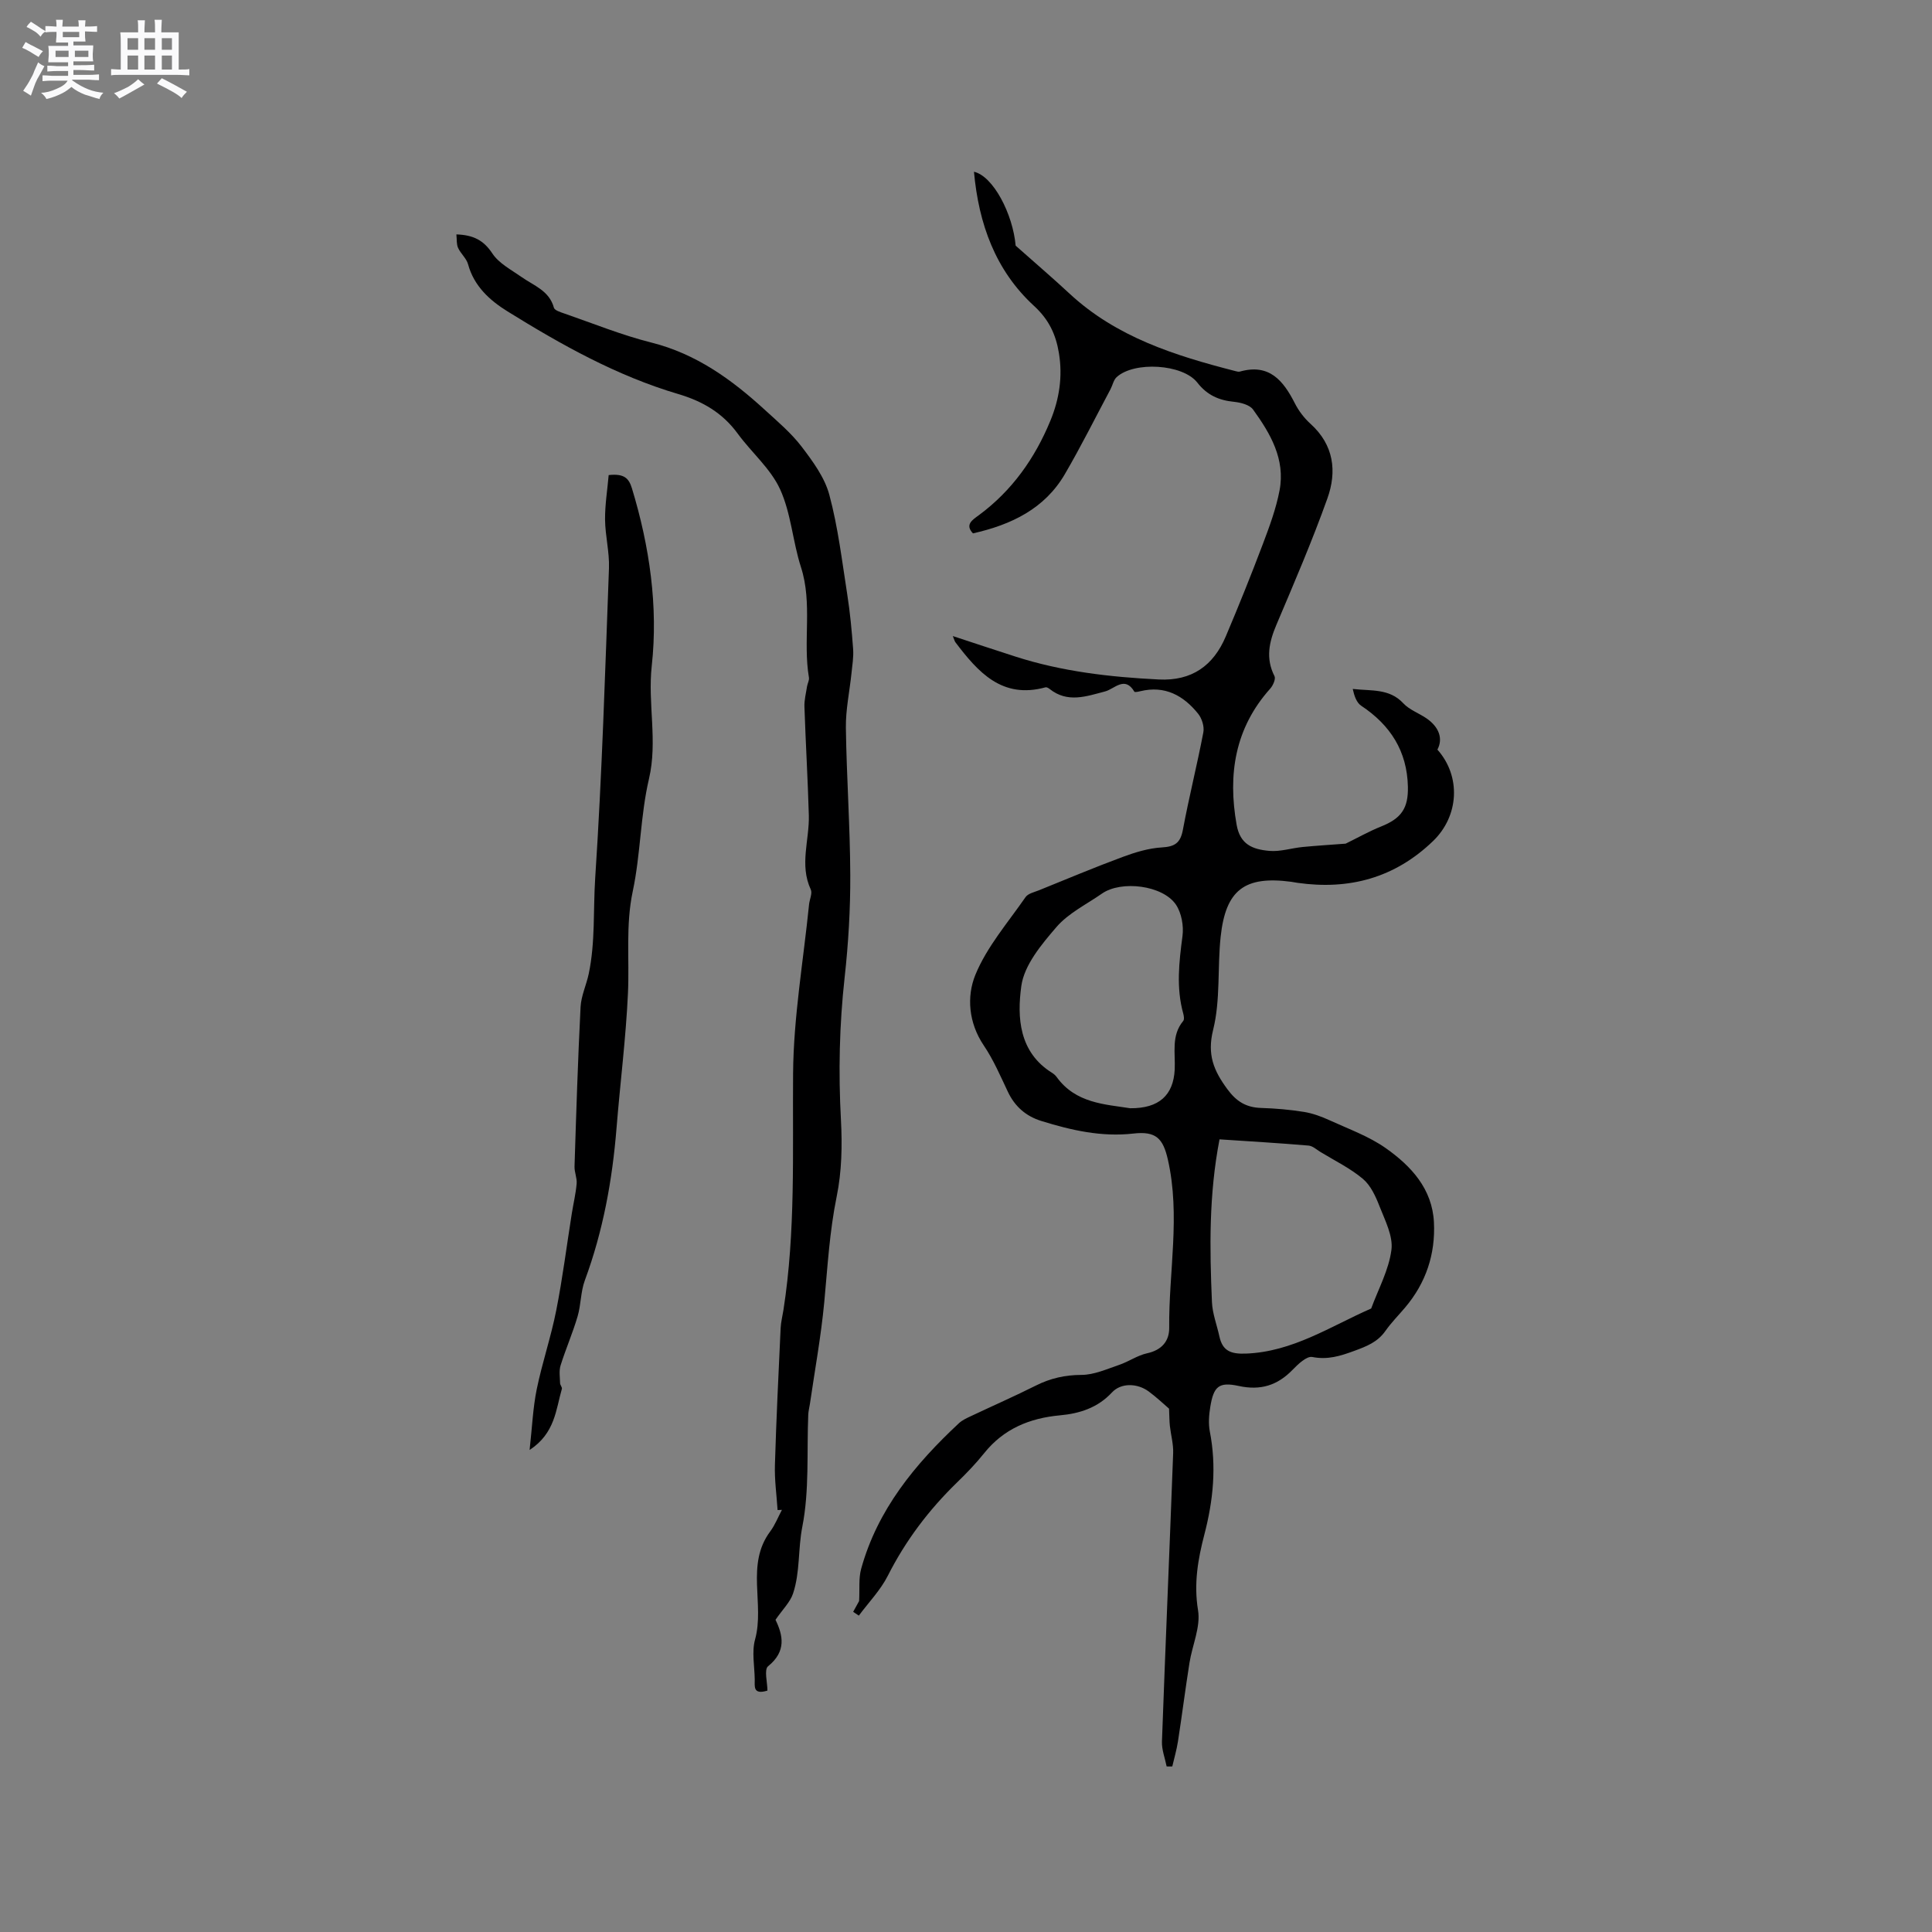 <svg enable-background="new 0 0 400 400" viewBox="0 0 400 400" xmlns="http://www.w3.org/2000/svg"><rect x="0" y="0" width="400" height="400" fill="#808080" stroke="none"/><path d="m6.8 9.5c.6.3 1.3.7 2.1 1.1-.4.4-.7.8-.9 1.2-.7-.4-1.3-.8-1.8-1.1s-1.1-.6-1.6-.8c.2-.4.5-.8.7-1.2.4.2.8.5 1.5.8zm.9 6.9c-.3.6-.5 1.1-.7 1.7s-.4 1.1-.6 1.7c-.6-.4-1.1-.7-1.6-1 .7-1 1.2-1.8 1.5-2.4.3-.5.6-1.1.8-1.7.3-.6.5-1.2.8-1.8.3.3.8.6 1.3.8-.7 1.3-1.2 2.2-1.5 2.7zm.1-11c.4.3 1 .7 1.7 1.1-.5.2-.8.6-1.1 1.1-.5-.6-1-1-1.4-1.2s-.9-.6-1.5-.8c.2-.4.5-.7.9-1.1.5.3.9.6 1.4.9zm10.5 13.1c1 .4 2 .6 3.1.7-.4.4-.7.8-.8 1.3-.9-.2-1.9-.6-3-.9-1-.4-2-.9-2.8-1.6-.5.4-1.1.9-1.9 1.3s-1.9.9-3.3 1.2c-.1-.3-.5-.8-1.1-1.3 1 0 2.1-.3 3.2-.8 1.2-.5 1.9-1 2.3-1.7h-3.2c-.4 0-1 0-2 .1v-1.2c1 0 1.7.1 2 .1h3.3v-1h-2.3c-.2 0-.9 0-2 .1v-1.2c1.2 0 1.9.1 2 .1h2.3v-.8h-4.1c0-.7.1-1.2.1-1.6 0-.5 0-1.1-.1-1.8h4.1v-.7h-2.5c0-.6.1-1.1.1-1.6v-.6h-.5c-.4 0-1 0-1.8.1v-1.3c1.2 0 1.9.1 2.1.1h.2c0-.3 0-.8-.1-1.4h1.4c0 .6-.1 1-.1 1.4h3.4c0-.4 0-.8-.1-1.3h1.5c0 .4-.1.9-.1 1.3.7 0 1.5 0 2.5-.1v1.2c-1 0-1.8-.1-2.5-.1v.6c0 .3 0 .8.1 1.5h-2.5v.8h4.1c0 .7-.1 1.3-.1 1.8s0 1 .1 1.5h-4.1v.8h1.4c.8 0 1.8 0 2.9-.1v1.2c-1 0-1.9-.1-2.8-.1h-1.5v1h3.2c.3 0 1 0 2.1-.1v1.2c-1.1 0-1.8-.1-2.1-.1h-3.4l-.1.1c1.4 1 2.4 1.5 3.4 1.9zm-4.1-6.7v-1.3h-2.7v1.3zm2.2-4.1v-1.1h-3.4v1.1zm1.9 4.1v-1.3h-2.8v1.3z" fill="#fafafb"/><path d="m37 6.7v2.3 5.4c1 0 1.8 0 2.2-.1v1.3c-.6 0-1.5-.1-2.5-.1h-11.9c-.7 0-1.3 0-1.8.1v-1.3c.5 0 1.1.1 2 .1v-5.2c0-1 0-1.8-.1-2.5h3.7c0-1.3 0-2.1-.1-2.5h1.5c0 .4-.1 1.3-.1 2.5h2.2c0-1.2 0-2.1-.1-2.6h1.5c0 .4-.1 1.3-.1 2.6zm-12.3 13.7c-.3-.4-.7-.8-1.1-1.1 1.1-.4 2.1-.9 2.9-1.3.8-.5 1.5-1 2.1-1.6.4.4.9.8 1.3 1.1-2.5 1.4-4.2 2.4-5.2 2.9zm3.9-10.1v-2.4h-2.2v2.4zm0 4.1v-2.9h-2.2v2.9zm3.5-4.1v-2.4h-2.2v2.4zm0 4.1v-2.9h-2.2v2.9zm.4 2.9 1-1.1c.6.3 1.4.7 2.5 1.3s2 1.1 2.7 1.5c-.4.4-.8.8-1.1 1.3-.8-.8-2.5-1.7-5.1-3zm3.1-7v-2.4h-2.1v2.4zm0 4.1v-2.9h-2.1v2.9z" fill="#fafafb"/><g fill="#000001"><path d="m241.54 365.72c-.34-1.72-1.03-3.45-.97-5.16.72-19.9 1.58-39.8 2.32-59.7.07-1.87-.47-3.75-.68-5.63-.11-1.04-.1-2.1-.17-3.58-1.13-.97-2.59-2.37-4.21-3.56-2.39-1.76-5.75-1.8-7.6.19-2.96 3.19-6.7 4.38-10.78 4.75-6.29.58-11.66 2.79-15.71 7.86-1.72 2.15-3.64 4.14-5.62 6.06-5.82 5.66-10.62 12-14.3 19.28-1.52 3-3.98 5.53-6.01 8.27-.39-.26-.78-.52-1.17-.79.51-.92 1.02-1.85 1.23-2.23.14-2.5-.12-4.69.42-6.66 3.39-12.28 11.16-21.69 20.26-30.17.68-.63 1.59-1.04 2.44-1.44 4.5-2.13 9.06-4.13 13.51-6.36 3-1.5 6-2.18 9.41-2.19 2.61-.01 5.25-1.21 7.81-2.08 1.97-.67 3.77-1.96 5.78-2.4 3-.65 4.59-2.5 4.57-5.25-.11-11.61 2.36-23.22-.27-34.83-1.01-4.45-2.49-5.94-7.15-5.41-6.6.75-12.84-.68-19.04-2.6-3.2-.99-5.5-2.99-6.95-6.07-1.54-3.25-2.98-6.61-4.98-9.57-3.16-4.68-3.57-10.14-1.74-14.62 2.38-5.81 6.74-10.82 10.38-16.08.52-.76 1.8-1.03 2.77-1.42 5.76-2.33 11.49-4.74 17.32-6.9 2.61-.97 5.39-1.82 8.14-1.98 2.68-.16 3.84-.91 4.35-3.63 1.26-6.76 2.95-13.44 4.24-20.2.23-1.19-.3-2.88-1.08-3.85-3.05-3.79-6.9-5.9-11.98-4.66-.41.1-1.13.25-1.22.1-1.98-3.36-4.12-.57-6.05-.06-3.93 1.03-7.78 2.45-11.5-.51-.23-.18-.6-.4-.84-.34-9.01 2.48-13.97-3.14-18.65-9.31-.18-.23-.24-.55-.55-1.3 4.56 1.5 8.74 2.89 12.94 4.24 9.66 3.11 19.62 4.25 29.71 4.75 6.84.34 11.31-2.87 13.87-8.93 2.68-6.32 5.24-12.69 7.67-19.11 1.37-3.63 2.74-7.33 3.46-11.12 1.22-6.44-1.9-11.77-5.48-16.72-.72-1-2.58-1.47-3.97-1.61-3.12-.31-5.56-1.39-7.57-3.97-3.02-3.88-13.11-4.46-16.72-1.13-.64.59-.82 1.66-1.26 2.49-3.13 5.87-6.1 11.84-9.45 17.58-4.18 7.16-11.07 10.48-19.03 12.27-1.72-1.82-.11-2.79 1.24-3.78 6.84-5.06 11.57-11.74 14.78-19.52 1.85-4.47 2.58-9.14 1.78-14.01-.63-3.86-2.07-6.95-5.14-9.77-8.02-7.36-11.47-17.01-12.45-27.79 4 .91 8.06 8.78 8.63 15.3 4.13 3.67 7.68 6.7 11.09 9.87 9.74 9.08 21.92 12.9 34.4 16.1.31.08.66.18.94.1 6.06-1.71 8.97 1.84 11.37 6.56.8 1.58 1.95 3.09 3.26 4.27 4.84 4.37 5.48 9.86 3.48 15.44-3.16 8.85-6.89 17.51-10.56 26.17-1.51 3.57-2.26 6.94-.39 10.62.29.58-.3 1.93-.88 2.58-7.33 8.18-8.81 17.79-6.96 28.19.72 4.06 3.25 5.1 6.81 5.41 2.25.19 4.58-.59 6.89-.81 3-.29 6.01-.47 8.87-.69 2.42-1.18 4.83-2.55 7.38-3.57 4.14-1.66 5.61-3.75 5.51-8.21-.16-7.37-3.62-12.76-9.66-16.77-.97-.64-1.44-2.03-1.76-3.48 3.83.44 7.58-.14 10.46 2.96 1.25 1.35 3.19 2.03 4.77 3.1 2.67 1.82 3.5 4.25 2.3 6.5 4.94 5.54 4.47 13.76-.9 18.93-7.93 7.64-17.36 10.17-28.07 8.65-.42-.06-.84-.15-1.26-.21-9.67-1.29-13.61 1.65-14.65 11.39-.68 6.41-.02 13.08-1.55 19.24-1.29 5.17.13 8.48 2.94 12.3 1.89 2.58 3.93 3.8 7.01 3.89 2.96.09 5.94.35 8.86.82 1.83.3 3.64.97 5.34 1.75 3.93 1.8 8.11 3.3 11.6 5.76 5.23 3.69 9.61 8.4 9.96 15.33.33 6.59-1.64 12.54-5.95 17.64-1.37 1.62-2.88 3.14-4.09 4.86-1.63 2.32-3.9 3.2-6.47 4.14-2.9 1.07-5.5 1.88-8.68 1.26-1.16-.22-2.94 1.48-4.08 2.66-3.14 3.23-6.63 4.32-11.14 3.34-4.14-.9-5.21.1-5.9 4.37-.27 1.65-.4 3.43-.09 5.05 1.41 7.23.72 14.24-1.13 21.34-1.32 5.06-2.22 10.17-1.31 15.67.57 3.43-1.19 7.23-1.77 10.88-.86 5.43-1.55 10.88-2.39 16.31-.27 1.73-.77 3.43-1.17 5.15-.44.02-.8.01-1.17 0zm10.95-129.83c-2.22 11.47-2.05 22.57-1.57 33.68.1 2.39 1.02 4.73 1.54 7.11.65 3.02 2.37 3.68 5.46 3.57 9.72-.36 17.53-5.64 25.97-9.34 1.48-4.03 3.65-7.98 4.19-12.13.37-2.86-1.32-6.1-2.46-9.02-.8-2.06-1.83-4.33-3.45-5.69-2.63-2.21-5.82-3.76-8.79-5.57-.8-.49-1.61-1.25-2.46-1.32-6.1-.52-12.21-.88-18.43-1.29zm-18.49-6.44c5.97.05 8.94-2.7 9.21-8 .17-3.43-.77-7.03 1.76-10.07.26-.31.14-1.04.01-1.53-1.49-5.34-.87-10.65-.16-16.04.28-2.11-.2-4.8-1.36-6.52-2.73-4.02-11.31-5.06-15.3-2.29-3.21 2.24-6.95 4.05-9.43 6.93-3.09 3.59-6.68 7.86-7.28 12.23-.89 6.47-.5 13.71 6.4 17.98.35.22.69.52.93.86 3.94 5.45 10.03 5.63 15.22 6.45z"/><path d="m160.56 335.36c1.53 3.16 2.32 6.51-1.54 9.62-.86.7-.13 3.37-.13 5.04-3.06.94-2.61-.94-2.63-2.32-.04-2.77-.64-5.7.07-8.27 2.02-7.34-2-15.49 3.14-22.37 1-1.34 1.62-2.97 2.42-4.46-.3.01-.6.03-.9.04-.2-3.13-.65-6.26-.55-9.37.28-9.43.74-18.85 1.18-28.27.06-1.26.38-2.51.58-3.76 2.54-16.26 1.87-32.61 2-48.98.09-11.68 2.13-23.35 3.31-35.03.11-1.04.72-2.28.35-3.07-2.38-5.11-.26-10.26-.4-15.37-.21-7.49-.66-14.98-.91-22.47-.05-1.4.33-2.81.54-4.21.1-.62.49-1.26.39-1.84-1.28-7.56.78-15.32-1.65-22.85-1.71-5.3-2.04-11.13-4.32-16.12-1.96-4.28-5.92-7.62-8.78-11.53-3.14-4.29-7.24-6.69-12.34-8.2-12.68-3.75-24.16-10.18-35.33-17.11-3.63-2.25-6.92-5.2-8.15-9.74-.33-1.23-1.52-2.19-2.07-3.4-.35-.77-.24-1.75-.35-2.79 3.53.12 5.65 1.22 7.45 3.95 1.36 2.06 3.92 3.38 6.05 4.88 2.54 1.79 5.73 2.81 6.69 6.35.15.54 1.32.91 2.08 1.17 6 2.07 11.92 4.49 18.05 6.03 9.3 2.33 16.65 7.64 23.5 13.91 2.66 2.43 5.47 4.8 7.64 7.63 2.33 3.06 4.8 6.41 5.76 10.02 1.8 6.71 2.62 13.68 3.7 20.57.59 3.75.94 7.54 1.22 11.33.12 1.66-.17 3.36-.34 5.03-.39 3.76-1.21 7.52-1.16 11.27.14 10.16.87 20.32.91 30.48.03 7.08-.39 14.2-1.17 21.24-1.09 9.84-1.3 19.63-.76 29.51.28 5.25.17 10.68-.88 15.81-1.49 7.28-1.89 14.6-2.58 21.94-.67 7.05-1.95 14.03-2.97 21.04-.11.73-.31 1.46-.34 2.2-.32 7.76.25 15.69-1.23 23.21-.91 4.64-.44 9.39-1.92 13.83-.6 1.79-2.14 3.26-3.63 5.43z"/><path d="m126.02 98.36c3.24-.35 4.18.67 4.82 2.76 3.65 12 5.45 24.47 4.1 36.71-.87 7.89 1.26 15.59-.58 23.44-1.78 7.59-1.73 15.6-3.35 23.24-1.51 7.09-.67 14.11-1 21.16-.43 9.29-1.61 18.55-2.36 27.84-.87 10.81-2.79 21.37-6.57 31.59-.87 2.35-.78 5.03-1.5 7.46-1.01 3.43-2.45 6.73-3.52 10.14-.35 1.13-.13 2.44-.1 3.67.01.4.46.85.37 1.18-1.25 4.3-1.39 9.17-6.68 12.65.53-4.77.69-8.75 1.48-12.6 1.13-5.49 2.96-10.83 4.04-16.33 1.31-6.62 2.15-13.33 3.21-19.99.33-2.08.83-4.14 1.01-6.23.1-1.16-.48-2.37-.44-3.55.35-11.01.69-22.01 1.25-33.01.12-2.31 1.2-4.56 1.69-6.87 1.38-6.54.91-13.24 1.34-19.84 1.41-21.35 2.06-42.75 2.85-64.14.12-3.35-.78-6.73-.81-10.1-.02-3.08.49-6.17.75-9.18z"/></g></svg>